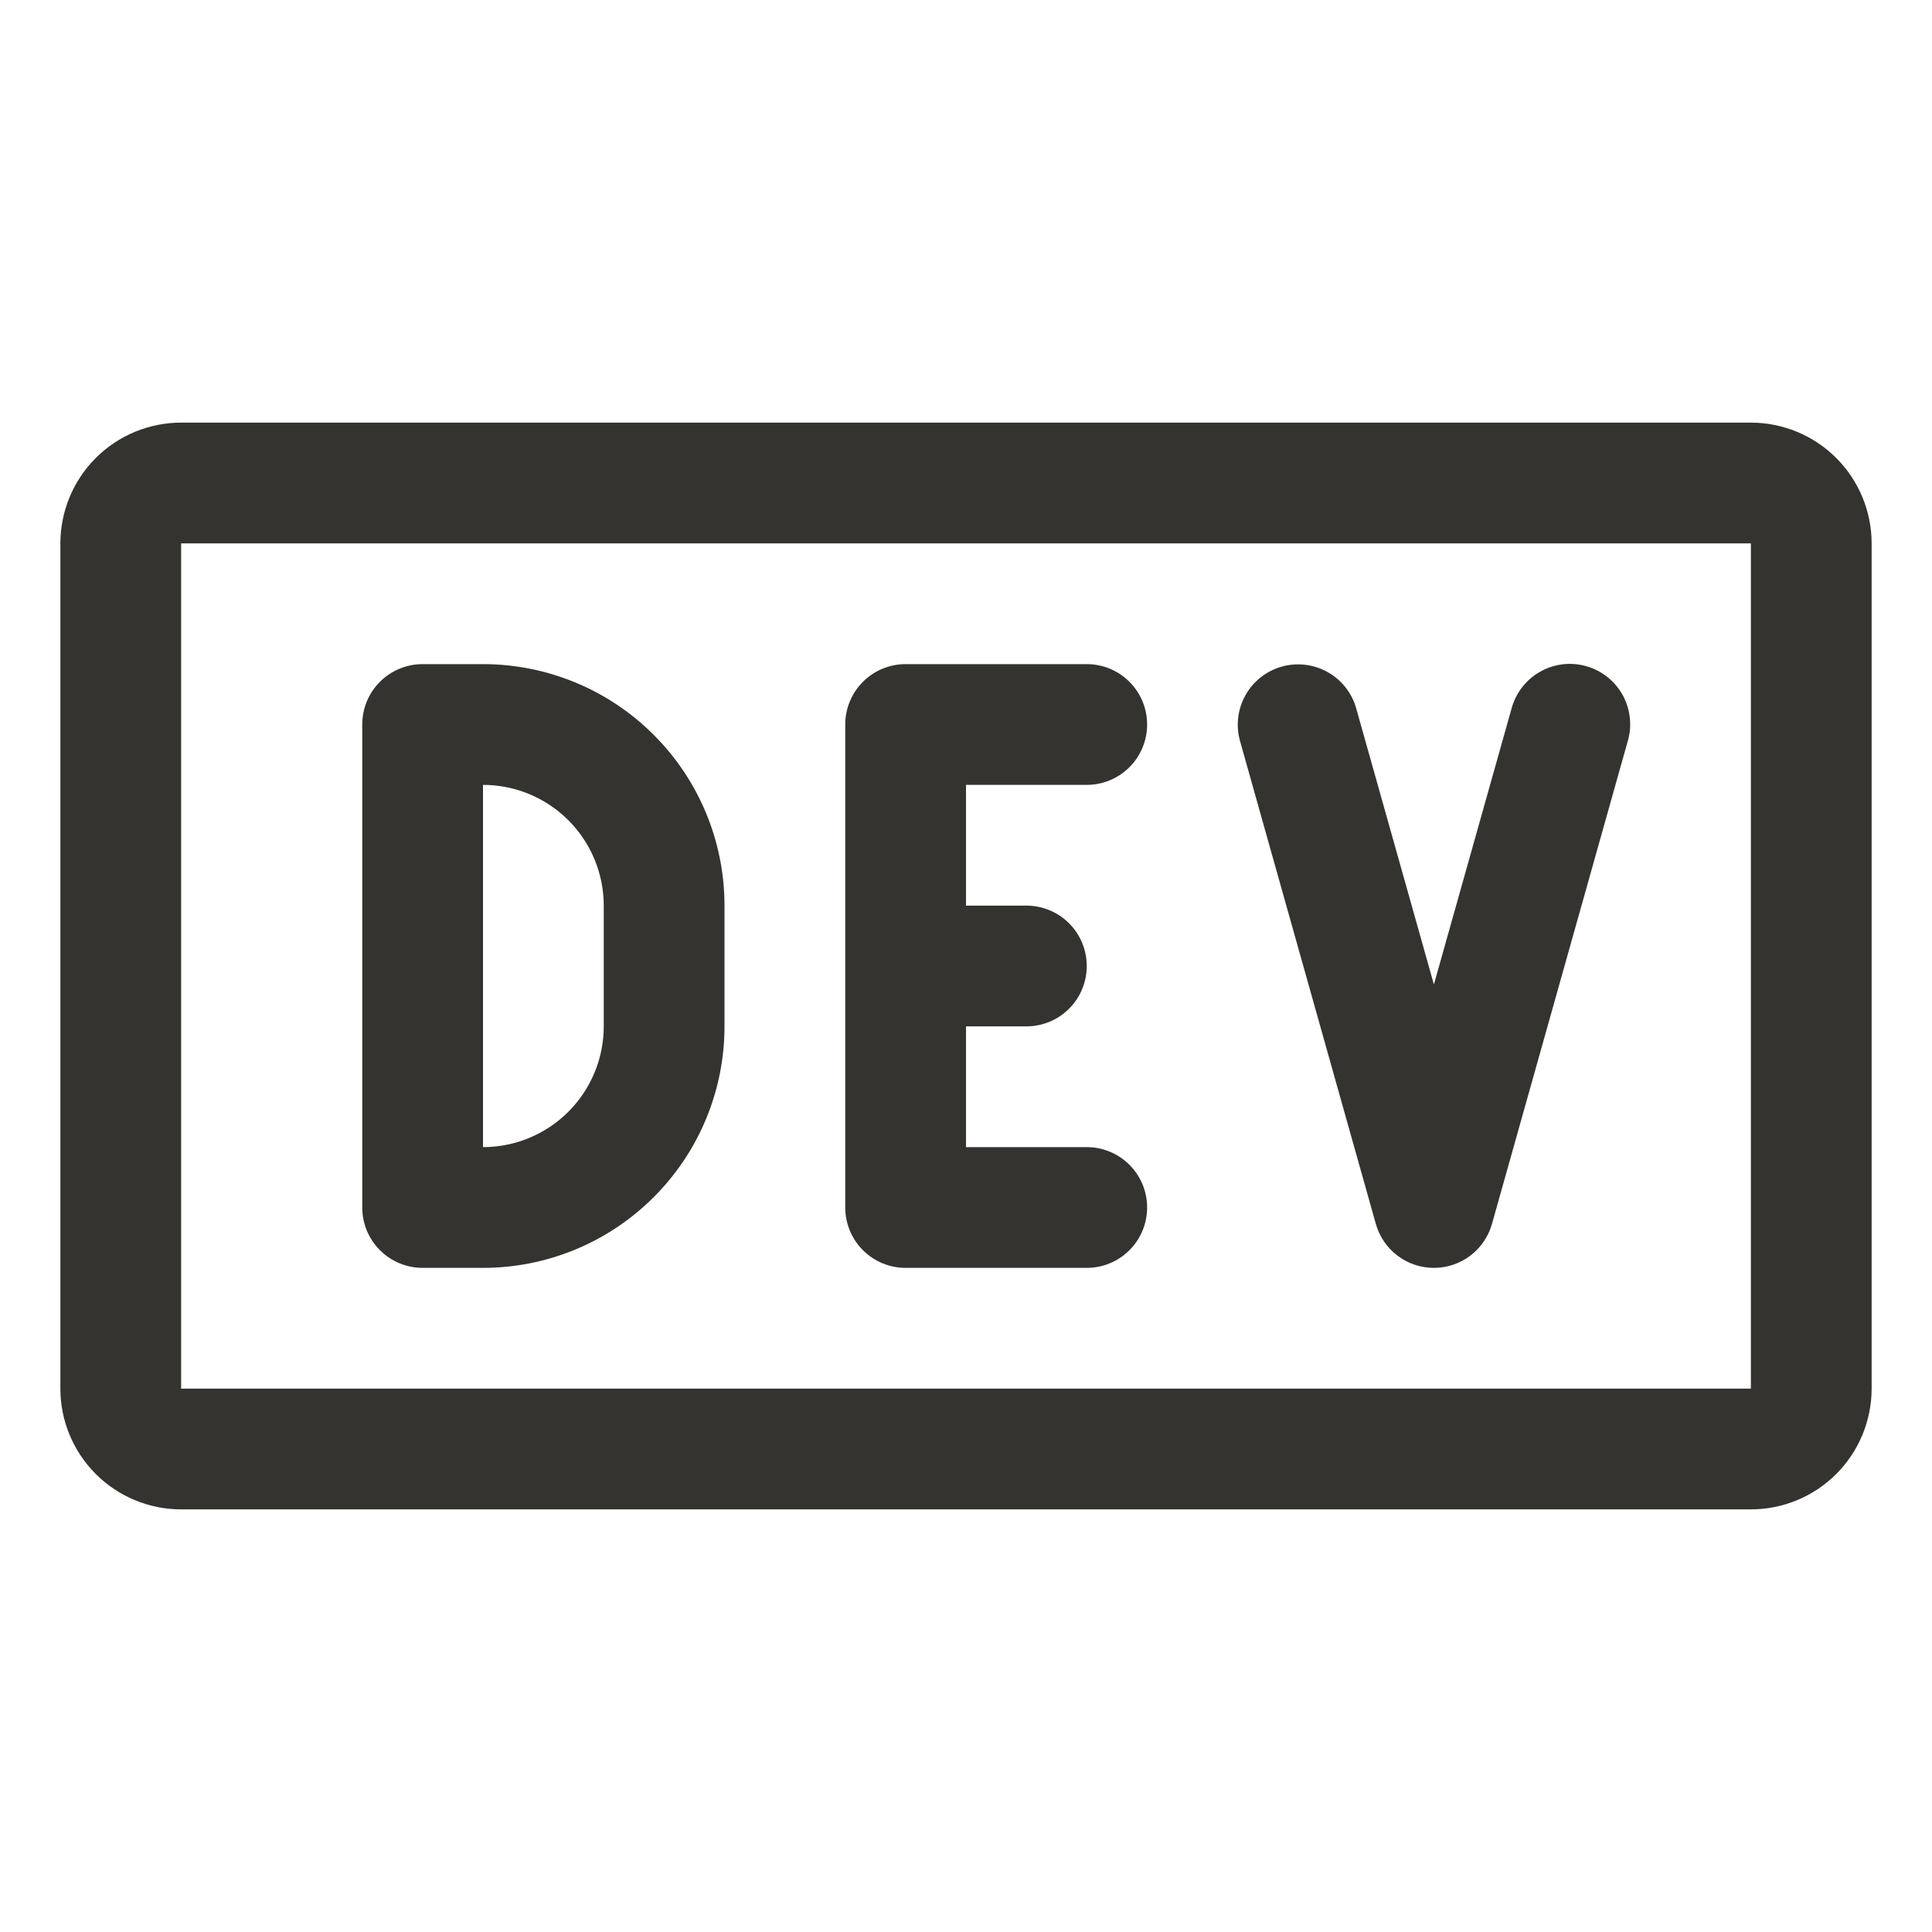 <svg width="32" height="32" viewBox="0 0 32 32" fill="none" xmlns="http://www.w3.org/2000/svg">
<path d="M29 7H3C2.47 7 1.961 7.211 1.586 7.586C1.211 7.961 1 8.47 1 9V23C1 23.53 1.211 24.039 1.586 24.414C1.961 24.789 2.47 25 3 25H29C29.53 25 30.039 24.789 30.414 24.414C30.789 24.039 31 23.53 31 23V9C31 8.47 30.789 7.961 30.414 7.586C30.039 7.211 29.53 7 29 7ZM29 23H3V9H29V23ZM16 13V15H17C17.265 15 17.52 15.105 17.707 15.293C17.895 15.48 18 15.735 18 16C18 16.265 17.895 16.52 17.707 16.707C17.52 16.895 17.265 17 17 17H16V19H18C18.265 19 18.52 19.105 18.707 19.293C18.895 19.48 19 19.735 19 20C19 20.265 18.895 20.52 18.707 20.707C18.52 20.895 18.265 21 18 21H15C14.735 21 14.48 20.895 14.293 20.707C14.105 20.52 14 20.265 14 20V12C14 11.735 14.105 11.48 14.293 11.293C14.48 11.105 14.735 11 15 11H18C18.265 11 18.52 11.105 18.707 11.293C18.895 11.48 19 11.735 19 12C19 12.265 18.895 12.52 18.707 12.707C18.52 12.895 18.265 13 18 13H16ZM26.962 12.271L24.712 20.271C24.653 20.481 24.527 20.666 24.354 20.797C24.18 20.929 23.968 21 23.75 21C23.532 21 23.32 20.929 23.146 20.797C22.973 20.666 22.847 20.481 22.788 20.271L20.538 12.271C20.467 12.016 20.5 11.744 20.63 11.513C20.759 11.283 20.975 11.113 21.23 11.041C21.485 10.97 21.757 11.002 21.988 11.131C22.219 11.259 22.39 11.475 22.462 11.729L23.75 16.306L25.038 11.729C25.073 11.602 25.133 11.483 25.214 11.38C25.295 11.276 25.396 11.189 25.511 11.125C25.625 11.06 25.752 11.019 25.882 11.003C26.013 10.987 26.146 10.998 26.272 11.034C26.399 11.069 26.517 11.13 26.621 11.211C26.724 11.293 26.81 11.394 26.875 11.509C26.939 11.624 26.979 11.751 26.994 11.881C27.01 12.012 26.999 12.145 26.962 12.271ZM8 11H7C6.735 11 6.48 11.105 6.293 11.293C6.105 11.48 6 11.735 6 12V20C6 20.265 6.105 20.52 6.293 20.707C6.48 20.895 6.735 21 7 21H8C9.061 21 10.078 20.579 10.828 19.828C11.579 19.078 12 18.061 12 17V15C12 13.939 11.579 12.922 10.828 12.172C10.078 11.421 9.061 11 8 11ZM10 17C10 17.53 9.789 18.039 9.414 18.414C9.039 18.789 8.53 19 8 19V13C8.53 13 9.039 13.211 9.414 13.586C9.789 13.961 10 14.47 10 15V17Z" fill="#343330"/>
</svg>
